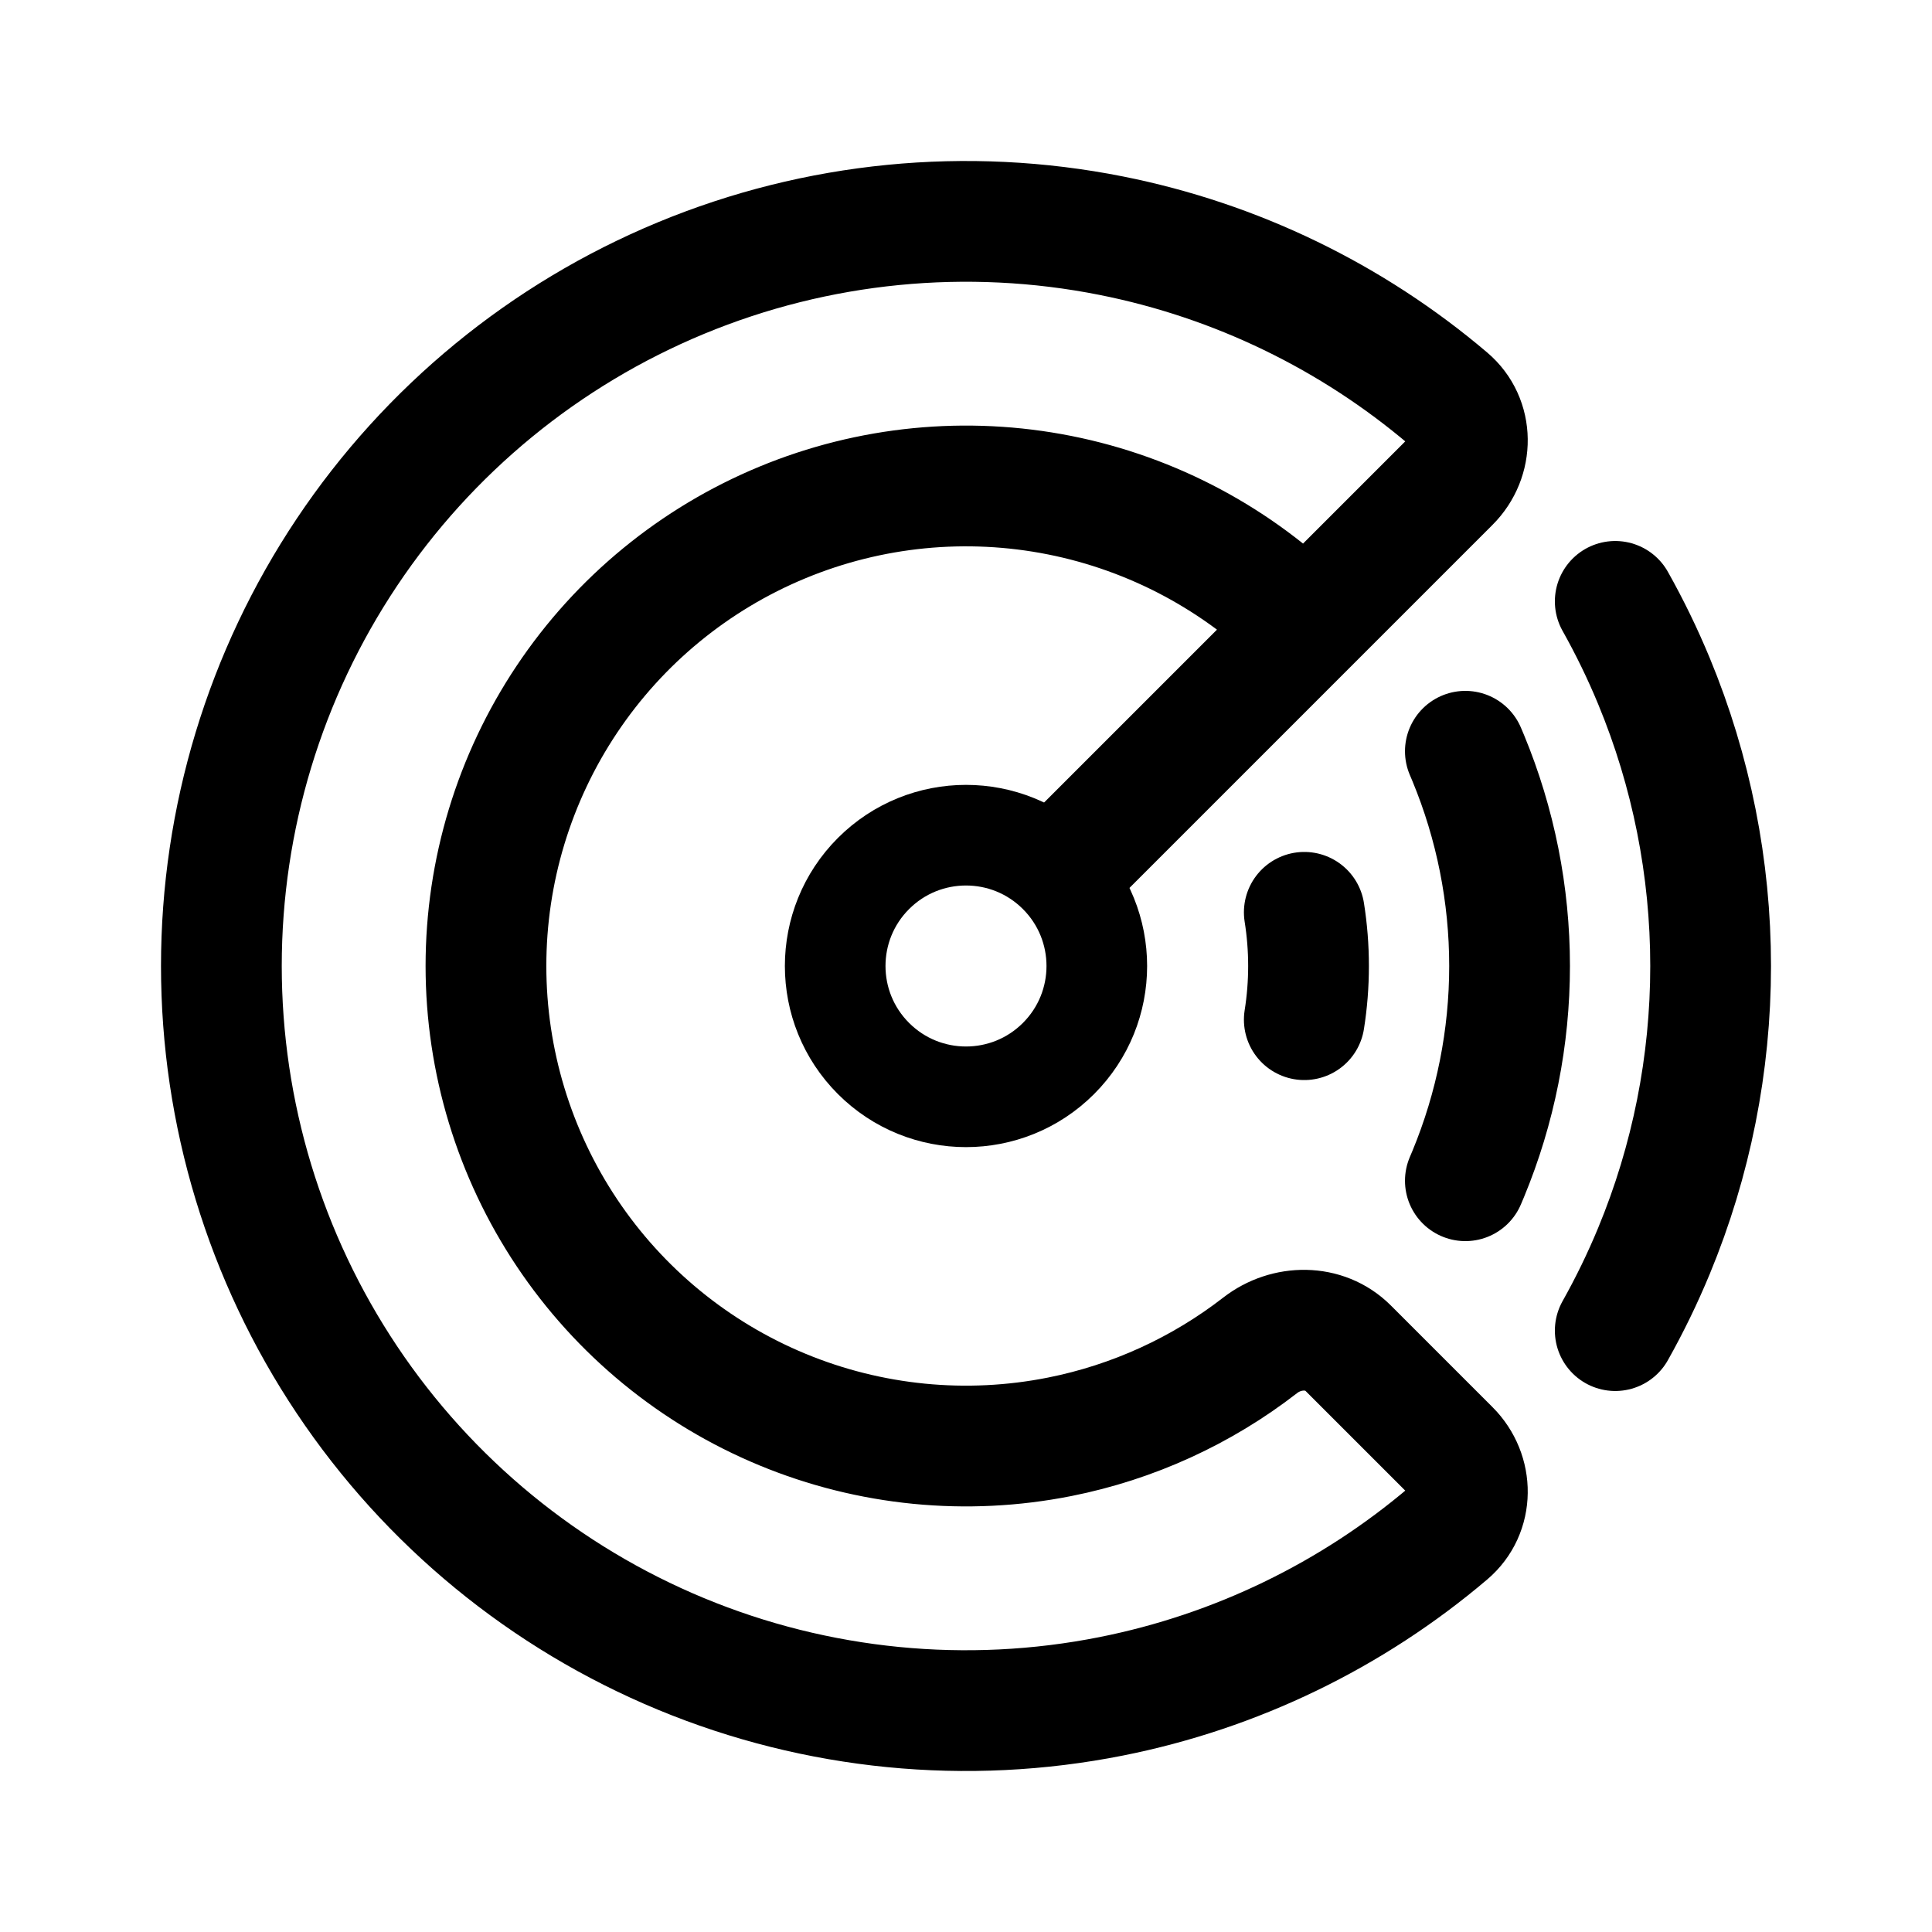 <svg width="192" height="192" viewBox="0 0 192 192" fill="none" xmlns="http://www.w3.org/2000/svg">
<path d="M129.733 62.267L144.083 47.917C146.426 45.574 146.441 41.754 143.916 39.608C134.341 31.472 122.824 25.886 110.437 23.422C96.082 20.567 81.203 22.032 67.681 27.633C54.16 33.234 42.602 42.719 34.471 54.888C26.34 67.057 22 81.364 22 96C22 110.636 26.34 124.943 34.471 137.112C42.602 149.281 54.16 158.766 67.681 164.367C81.203 169.968 96.082 171.433 110.437 168.578C122.824 166.114 134.341 160.528 143.916 152.392C146.441 150.246 146.426 146.426 144.083 144.083L133.976 133.976C131.632 131.632 127.853 131.667 125.235 133.698C119.409 138.216 112.591 141.34 105.307 142.789C96.053 144.63 86.461 143.685 77.744 140.074C69.027 136.463 61.576 130.349 56.334 122.504C51.092 114.659 48.294 105.435 48.294 96C48.294 86.565 51.092 77.341 56.334 69.496C61.576 61.651 69.027 55.537 77.744 51.926C86.461 48.315 96.053 47.37 105.307 49.211C114.561 51.052 123.061 55.595 129.733 62.267ZM129.733 62.267L105.192 86.808" stroke="black" stroke-width="12" stroke-linejoin="round"/>
<circle cx="96" cy="96" r="13" transform="rotate(45 96 96)" stroke="black" stroke-width="10"/>
<path d="M160.521 132.236C161.956 129.681 163.241 127.037 164.367 124.319C168.086 115.34 170 105.718 170 96C170 86.282 168.086 76.659 164.367 67.681C163.241 64.963 161.956 62.319 160.521 59.764M145.626 74.659C145.721 74.881 145.815 75.104 145.908 75.327C148.623 81.881 150.02 88.906 150.02 96C150.02 103.094 148.623 110.119 145.908 116.673C145.815 116.896 145.721 117.119 145.626 117.341M129.619 90.665C129.899 92.425 130.04 94.209 130.04 96C130.04 97.791 129.899 99.575 129.619 101.335" stroke="black" stroke-width="12" stroke-linecap="round" stroke-linejoin="round"/>
</svg>
